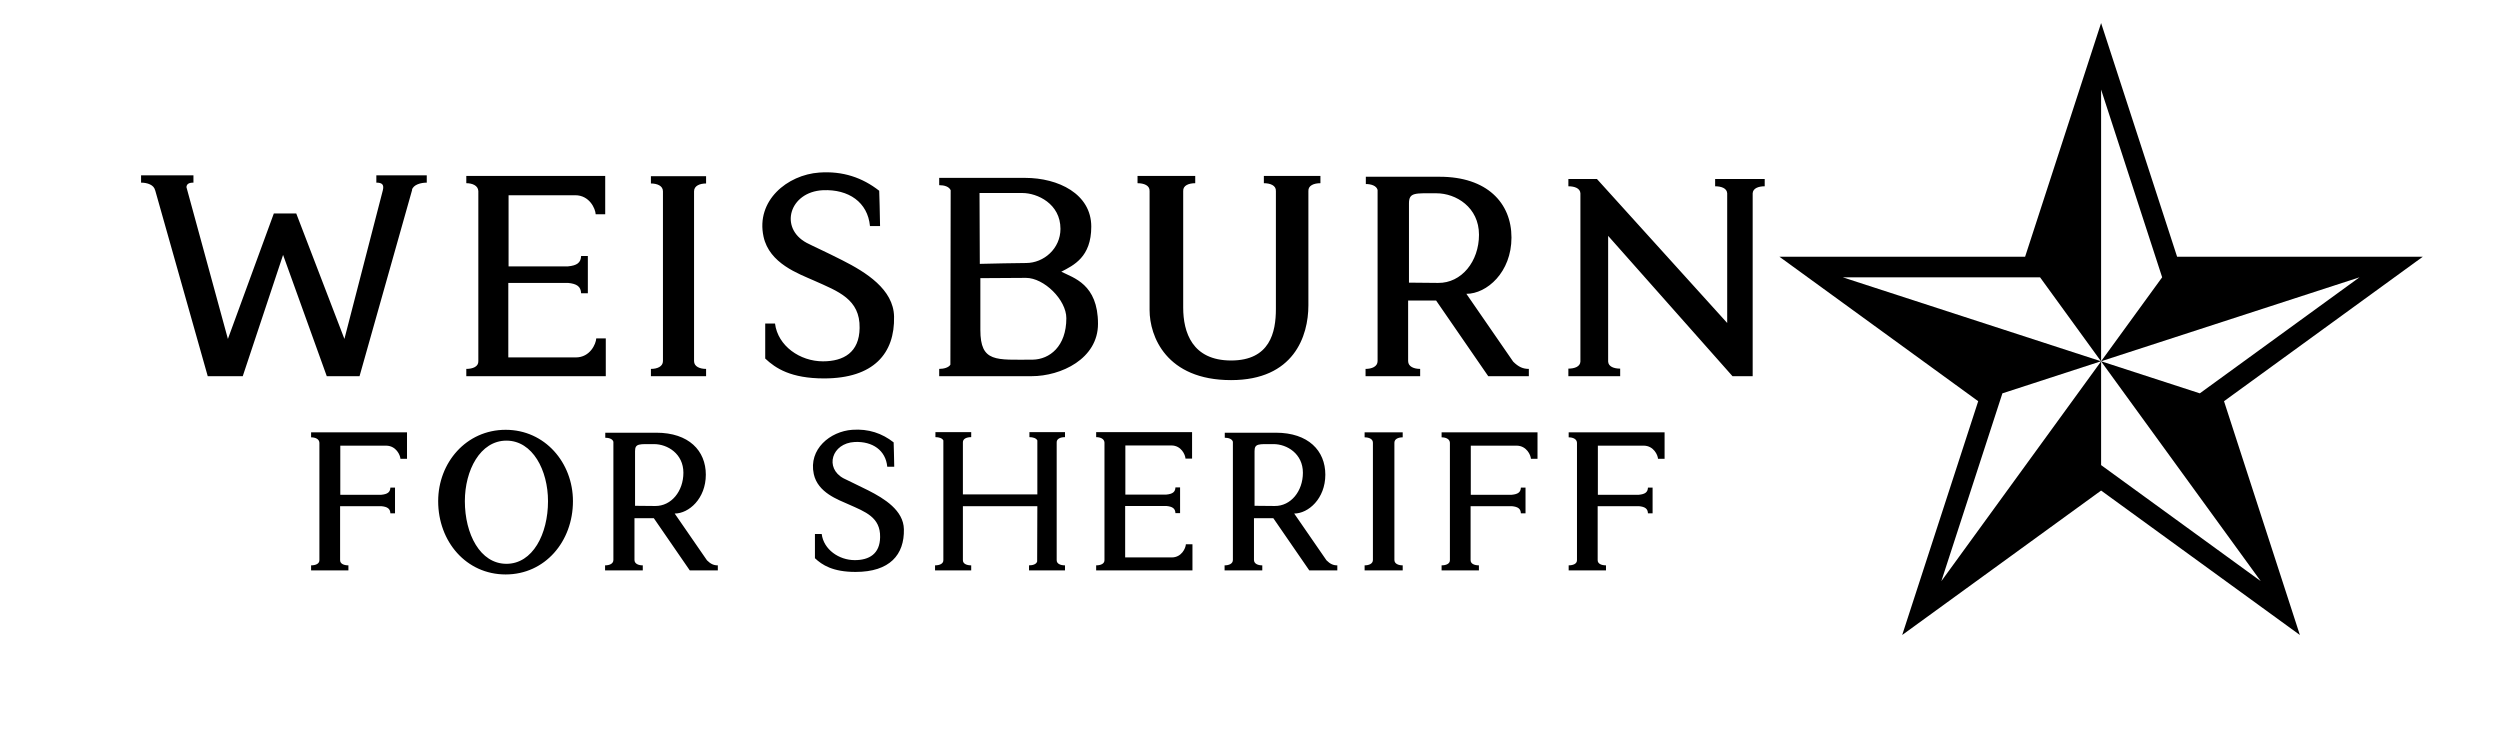 <svg xmlns="http://www.w3.org/2000/svg" viewBox="60 150 340 100">
  <path xmlns="http://www.w3.org/2000/svg" d="M389.5 184.915h-33.414l-10.336-31.78-10.335 31.78H302l27.036 19.649-10.337 31.797 27.051-19.645 27.033 19.644-10.317-31.797 27.034-19.648Zm-22.038 44.12-21.712-15.78v-14.11l-21.726 29.89 8.303-25.54h-.001l13.41-4.362-35.124-11.418-.001-.001h26.836l8.289 11.418h.014v-36.949l8.303 25.53-8.303 11.42 35.14-11.418-21.715 15.78-13.425-4.362v.014l21.712 29.888Z"/>
  <path d="M115.353 208.795v3.603h-.894c-.026-.5-.578-1.762-1.92-1.788h-6.259v6.68h5.576c.841-.08 1.21-.342 1.236-.973h.63v3.497h-.63c-.027-.63-.395-.894-1.236-.973h-5.602v7.312c-.026.526.526.736 1.13.736v.684h-5.075v-.684c.605 0 1.157-.21 1.13-.736v-15.938c-.026-.526-.578-.736-1.13-.736v-.684h13.044Zm13.416 19.33c-5.365 0-9.178-4.47-9.178-9.967 0-5.234 3.813-9.705 9.178-9.705 5.339 0 9.152 4.471 9.152 9.705 0 5.496-3.813 9.967-9.152 9.967Zm.105-1.446c3.577 0 5.655-4.05 5.655-8.521 0-4.182-2.078-8.232-5.655-8.232-3.577 0-5.654 4.05-5.654 8.232 0 4.47 2.078 8.52 5.654 8.52v.001Zm27.276-.474c.5.5.92.684 1.473.684v.684h-3.814l-4.891-7.101h-2.63v5.68c0 .527.552.737 1.13.737v.684h-5.128v-.684c.579 0 1.131-.21 1.131-.736v-16.07c-.105-.394-.605-.552-1.104-.552v-.683h6.943c4.418 0 6.732 2.445 6.732 5.707s-2.314 5.286-4.234 5.286l4.392 6.364Zm-7.048-7.39c2.209.026 3.84-2.025 3.84-4.523 0-2.578-2.157-3.893-3.998-3.893-1.999 0-2.577-.105-2.577.947v7.443l2.735.026Zm31.565-5.339c-.21-2.235-1.998-3.471-4.418-3.366-3.156.158-4.129 3.55-1.525 4.944.605.316 1.683.79 3.34 1.63 2.235 1.132 4.813 2.736 4.865 5.287.079 3.471-1.92 5.812-6.575 5.812-3.103 0-4.55-.947-5.523-1.867v-3.288h.921c.263 2.104 2.34 3.55 4.497 3.55 1.946 0 3.419-.84 3.445-3.129.053-2.709-2.025-3.445-4.26-4.444-1.473-.658-4.208-1.605-4.76-4.13-.737-3.392 2.235-5.811 5.233-6.022 2.21-.158 4.05.474 5.628 1.71 0 0 .08 2.577.08 3.313h-.948Zm24.173-4.023c-.605 0-1.158.21-1.131.736v15.964c-.027.526.526.736 1.13.736v.684h-4.891v-.684c.526 0 1-.158 1.105-.526l.026-7.522h-10.125v7.312c-.027.526.526.736 1.13.736v.684h-4.917v-.684c.604 0 1.157-.21 1.13-.736v-16.254c-.157-.316-.604-.447-1.078-.447v-.684h4.866v.684c-.605 0-1.158.21-1.131.736v7.048h10.125v-7.337c-.158-.316-.605-.447-1.078-.447v-.684h4.839v.685Zm-16.49.736v-.079.079Zm12.781 0v-.079.079Zm-.052 16.042v-.078.078Zm20.2-2.209h.895v3.55h-13.097v-.683c.605 0 1.157-.21 1.131-.736v-15.964c-.026-.526-.579-.736-1.13-.736v-.684h13.044v3.603h-.895c-.026-.526-.578-1.789-1.92-1.789h-6.259v6.68h5.576c.841-.078 1.21-.341 1.236-.973h.631v3.498h-.631c-.027-.631-.395-.894-1.236-.973h-5.602v6.996h6.338c1.341 0 1.894-1.263 1.92-1.789h-.001Zm19.124 2.183c.5.5.92.684 1.472.684v.684h-3.813l-4.892-7.101h-2.63v5.68c0 .527.553.737 1.131.737v.684h-5.128v-.684c.579 0 1.13-.21 1.13-.736v-16.07c-.104-.394-.604-.552-1.104-.552v-.683h6.943c4.419 0 6.733 2.445 6.733 5.707s-2.314 5.286-4.234 5.286l4.392 6.364Zm-7.048-7.39c2.209.026 3.84-2.025 3.84-4.523 0-2.578-2.157-3.893-3.998-3.893-1.999 0-2.578-.105-2.578.947v7.443l2.736.026Zm17.413-9.336c-.579 0-1.13.21-1.13.736v15.938c0 .526.551.736 1.13.736v.684h-5.181v-.684c.579 0 1.13-.21 1.13-.736v-15.938c0-.526-.551-.736-1.13-.736v-.684h5.18v.684h.001Zm18.334-.684v3.603h-.894c-.027-.5-.579-1.762-1.92-1.788h-6.26v6.68h5.576c.842-.08 1.21-.342 1.236-.973h.631v3.497h-.631c-.026-.63-.394-.894-1.236-.973h-5.602v7.312c-.026.526.526.736 1.131.736v.684h-5.076v-.684c.605 0 1.158-.21 1.131-.736v-15.938c-.026-.526-.578-.736-1.13-.736v-.684h13.044Zm17.282 0v3.603h-.895c-.026-.5-.578-1.762-1.92-1.788h-6.259v6.68h5.576c.841-.08 1.21-.342 1.236-.973h.631v3.497h-.631c-.026-.63-.395-.894-1.236-.973h-5.602v7.312c-.026.526.526.736 1.131.736v.684h-5.076v-.684c.605 0 1.157-.21 1.131-.736v-15.938c-.026-.526-.579-.736-1.13-.736v-.684h13.044ZM118.04 173.849v.99c-.8 0-1.828.267-2.02.991l.04-.039-7.163 25.37h-4.457l-5.941-16.494-5.485 16.494h-4.762l-7.161-25.332v.076c-.115-.761-1.066-1.066-1.905-1.066v-.99h7.123v.99c-.647 0-.914.19-.953.609l5.639 20.647 6.247-17.065h3.047l6.551 17.065 5.219-20.19c.191-.761-.038-1.066-.876-1.066v-.99h6.857Zm-2.02 1.981v.075-.075Zm25.07 20.188h1.296v5.142h-18.97v-.989c.876 0 1.676-.305 1.637-1.066v-23.123c-.038-.762-.837-1.066-1.637-1.066v-.991h18.892v5.219h-1.295c-.038-.762-.839-2.591-2.781-2.591h-9.067v9.675h8.076c1.22-.113 1.753-.494 1.79-1.409h.916v5.066h-.916c-.037-.914-.57-1.294-1.79-1.409h-8.112v10.133h9.18c1.94 0 2.741-1.829 2.781-2.591Zm14.937-21.064c-.839 0-1.637.304-1.637 1.066v23.085c0 .761.798 1.066 1.637 1.066v.99h-7.503v-.99c.837 0 1.637-.305 1.637-1.066V176.02c0-.762-.8-1.066-1.637-1.066v-.991h7.503v.991Zm22.288 5.789c-.304-3.237-2.894-5.027-6.399-4.875-4.571.229-5.98 5.142-2.209 7.161.877.457 2.438 1.144 4.838 2.361 3.237 1.639 6.971 3.962 7.046 7.657.115 5.028-2.781 8.418-9.523 8.418-4.494 0-6.59-1.371-7.999-2.704v-4.762h1.332c.382 3.047 3.392 5.142 6.515 5.142 2.819 0 4.952-1.217 4.99-4.532.077-3.924-2.933-4.99-6.17-6.437-2.134-.953-6.095-2.325-6.895-5.982-1.067-4.913 3.237-8.417 7.58-8.722 3.201-.229 5.866.686 8.151 2.476 0 0 .116 3.733.116 4.799h-1.373Zm26.022 6.209c1.637.839 4.99 1.676 4.99 7.086 0 4.761-5.027 7.123-9.028 7.123H187.73v-.99c.647 0 1.295-.192 1.523-.573l.038-23.73c-.229-.496-.876-.685-1.561-.685v-.991h11.693c4.496 0 8.99 2.171 8.99 6.628 0 4.152-2.4 5.258-4.076 6.132Zm-11.124-10.703.04 9.637c1.713-.039 4.989-.116 6.286-.116 2.436 0 4.684-1.979 4.684-4.646 0-3.428-3.162-4.875-5.181-4.875h-5.829Zm7.238 22.664c2.286-.037 4.571-1.79 4.571-5.637 0-2.514-3.047-5.485-5.485-5.485l-6.208.038v7.046c0 4.457 2.132 4.038 7.122 4.038Zm-11.085.305v-.113.113Zm50.211-25.293v.991c-.876 0-1.676.304-1.637 1.066v15.542c0 4.19-1.981 10.17-10.515 10.17-8.835 0-11.083-5.982-11.083-9.523v-16.189c.037-.762-.762-1.066-1.639-1.066v-.991h7.847v.991c-.877 0-1.676.304-1.637 1.066v15.846c0 3.353 1.218 7.198 6.513 7.198 5.296 0 6.094-3.845 6.094-7.007v-16.037c.039-.762-.761-1.066-1.637-1.066v-.991h7.694Zm26.212 25.255c.724.724 1.332.991 2.133.991v.99H262.4l-7.086-10.285h-3.809v8.227c0 .763.799 1.068 1.636 1.068v.99h-7.426v-.99c.838 0 1.637-.305 1.637-1.066v-23.276c-.152-.571-.875-.8-1.599-.8v-.989h10.056c6.399 0 9.751 3.541 9.751 8.266s-3.352 7.656-6.133 7.656l6.362 9.218Zm-10.209-10.704c3.201.038 5.562-2.933 5.562-6.551 0-3.734-3.124-5.639-5.79-5.639-2.896 0-3.733-.152-3.733 1.372v10.78l3.961.038ZM300 174.344v.991c-.837 0-1.599.266-1.636.951v24.875h-2.744l-16.913-19.084v17.103c.038.686.8.953 1.637.953v1.028h-7.047v-1.028c.839 0 1.601-.267 1.639-.953v-22.894c-.038-.685-.8-.951-1.637-.951v-.991h3.885l17.714 19.58v-17.638c-.04-.685-.801-.951-1.64-.951v-.991H300Z"/>
</svg>

